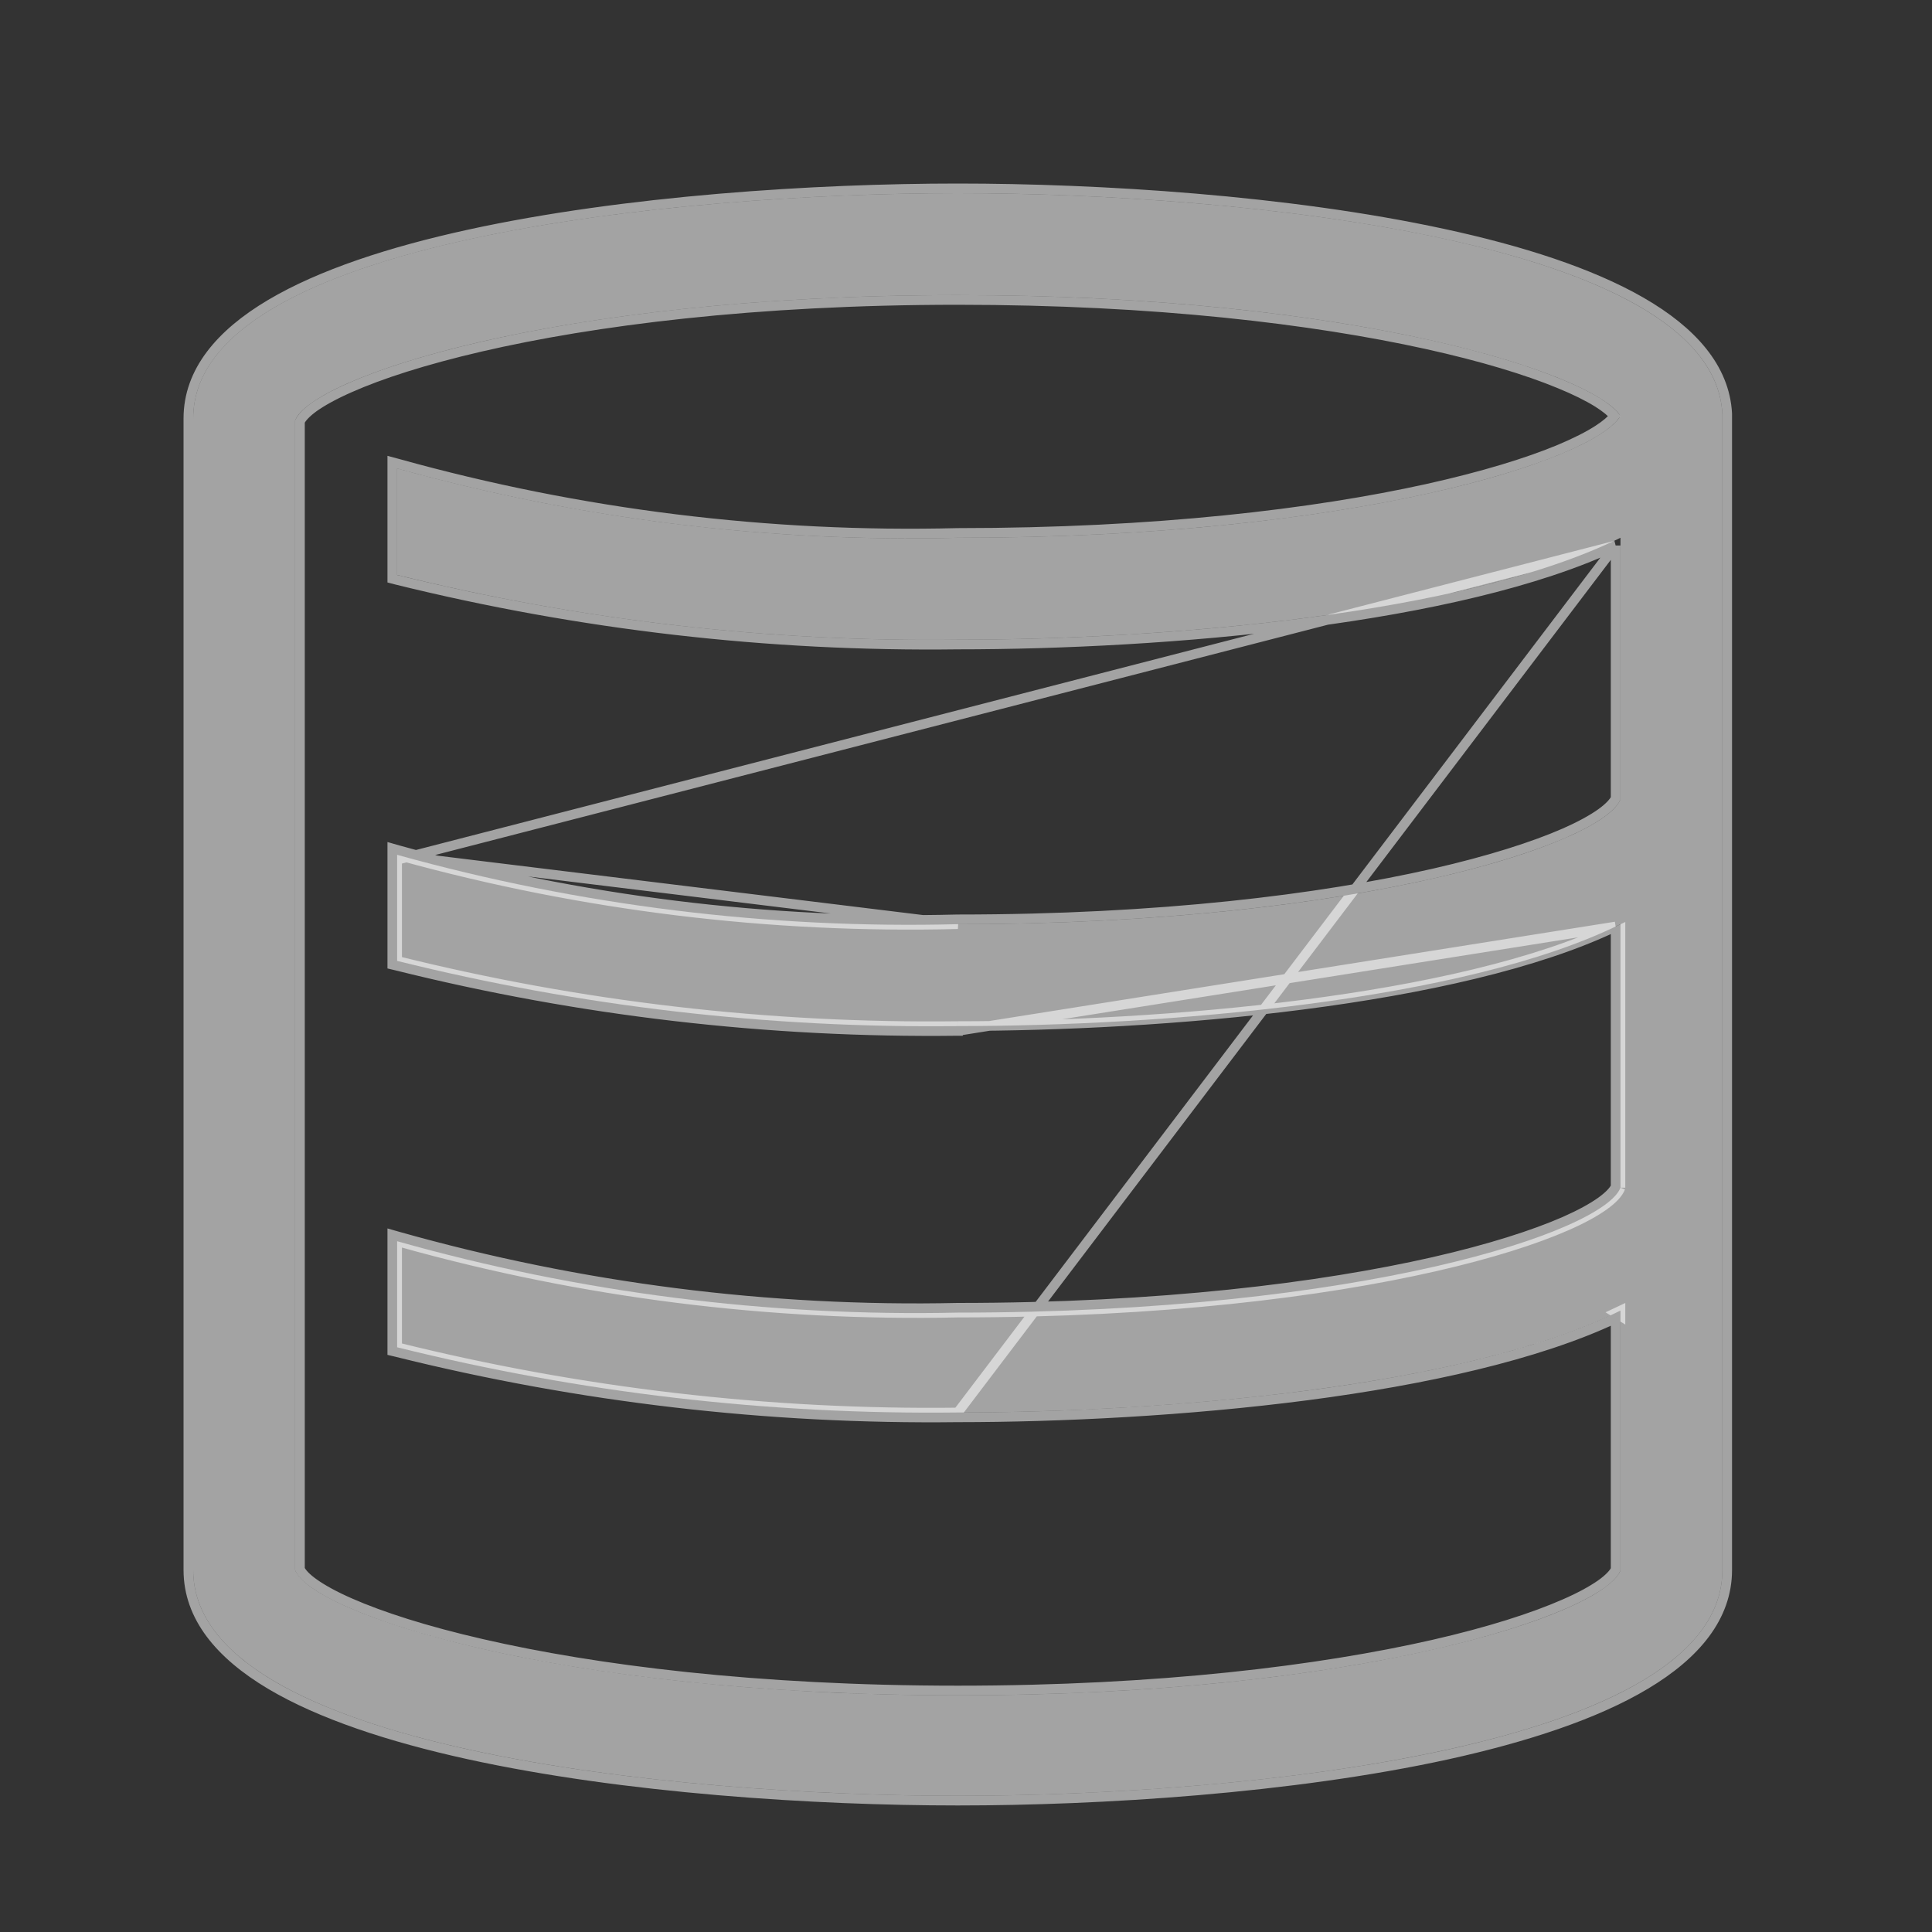 <svg width="20" height="20" viewBox="0 0 20 20" fill="none" xmlns="http://www.w3.org/2000/svg">
<rect x="0" y="0" width="20" height="20" fill="#333333" stroke="none"/>
<path d="M17.83 4.285C17.735 2.485 12.833 2 9.915 2C6.997 2 2 2.491 2 4.332V16.252C2 18.094 6.976 18.59 9.915 18.59C12.854 18.59 17.83 18.099 17.83 16.252V4.332C17.83 4.332 17.83 4.29 17.83 4.285ZM16.775 8.274C16.601 8.728 14.105 9.567 9.915 9.567C7.955 9.617 5.999 9.375 4.111 8.849V9.947C6.009 10.419 7.959 10.646 9.915 10.622C12.026 10.622 15.155 10.369 16.775 9.567V12.295C16.601 12.749 14.105 13.588 9.915 13.588C7.954 13.631 5.998 13.382 4.111 12.849V13.947C6.009 14.419 7.959 14.646 9.915 14.622C12.026 14.622 15.155 14.369 16.775 13.567V16.258C16.59 16.712 14.094 17.55 9.915 17.55C5.736 17.55 3.214 16.69 3.055 16.252V4.353C3.214 3.921 5.694 3.055 9.915 3.055C14.015 3.055 16.49 3.863 16.775 4.306C16.5 4.765 14.026 5.567 9.915 5.567C7.955 5.616 5.999 5.374 4.111 4.849V5.952C6.009 6.422 7.96 6.647 9.915 6.622C12.026 6.622 15.155 6.369 16.775 5.567V8.274Z" fill="white" fill-opacity="0.55"/>
<path d="M16.725 5.647C15.91 6.032 14.749 6.286 13.536 6.445C12.284 6.609 10.972 6.672 9.915 6.672C7.956 6.697 6.001 6.471 4.099 6.001L4.061 5.991V5.952V4.849V4.784L4.124 4.801C6.008 5.325 7.959 5.566 9.914 5.517L9.915 5.517C11.967 5.517 13.61 5.317 14.773 5.06C15.354 4.931 15.815 4.789 16.146 4.651C16.312 4.581 16.444 4.514 16.543 4.45C16.625 4.397 16.68 4.349 16.713 4.307C16.679 4.266 16.622 4.219 16.54 4.167C16.44 4.105 16.307 4.038 16.14 3.97C15.808 3.833 15.346 3.691 14.765 3.563C13.602 3.307 11.962 3.105 9.915 3.105C7.808 3.105 6.136 3.321 4.973 3.591C4.391 3.726 3.938 3.873 3.621 4.014C3.462 4.084 3.339 4.152 3.251 4.214C3.168 4.274 3.123 4.325 3.105 4.363V16.243C3.122 16.282 3.168 16.333 3.253 16.393C3.342 16.456 3.466 16.524 3.626 16.594C3.947 16.735 4.404 16.883 4.989 17.017C6.157 17.286 7.829 17.5 9.915 17.5C12.002 17.5 13.666 17.291 14.832 17.026C15.415 16.893 15.871 16.746 16.193 16.605C16.354 16.535 16.479 16.466 16.57 16.403C16.656 16.342 16.705 16.289 16.725 16.247V13.646C15.91 14.031 14.749 14.286 13.536 14.445C12.284 14.608 10.972 14.672 9.915 14.672M16.725 5.647L9.915 14.622M16.725 5.647V8.264C16.706 8.305 16.658 8.358 16.573 8.419C16.483 8.483 16.359 8.551 16.199 8.622C15.879 8.762 15.422 8.909 14.84 9.042C13.674 9.307 12.007 9.517 9.915 9.517L9.914 9.517C7.959 9.567 6.008 9.325 4.124 8.801L4.061 8.783V8.849V9.947V9.986L4.099 9.995C6.001 10.469 7.955 10.696 9.915 10.672M16.725 5.647L4.111 8.901M9.915 14.672C9.915 14.672 9.915 14.672 9.915 14.672V14.622M9.915 14.672C9.915 14.672 9.916 14.672 9.916 14.672L9.915 14.622M9.915 14.672C7.955 14.696 6.001 14.469 4.099 13.995L4.061 13.986V13.947V12.849V12.783L4.124 12.801C6.007 13.332 7.958 13.581 9.914 13.538L9.915 13.538C12.007 13.538 13.674 13.328 14.84 13.063C15.422 12.93 15.879 12.783 16.199 12.643C16.359 12.572 16.483 12.504 16.573 12.44C16.658 12.379 16.706 12.326 16.725 12.285M9.915 14.622C7.959 14.646 6.009 14.419 4.111 13.947V12.901C4.106 12.9 4.102 12.898 4.097 12.897L4.111 12.849H4.161V12.863C6.033 13.386 7.972 13.63 9.915 13.588C14.105 13.588 16.601 12.749 16.775 12.295M16.725 12.285V12.295H16.775M16.725 12.285V9.647M16.725 12.285C16.726 12.282 16.727 12.28 16.728 12.277L16.775 12.295M16.775 12.295V9.623C16.758 9.631 16.742 9.639 16.725 9.647M4.161 8.863C6.034 9.379 7.973 9.616 9.915 9.567L4.161 8.863ZM4.161 8.863V8.849H4.111M4.161 8.863L4.111 8.849M4.111 8.849L4.097 8.897C4.102 8.899 4.106 8.9 4.111 8.901M4.111 8.849V8.901M4.111 8.901V9.947C6.009 10.419 7.959 10.646 9.915 10.622M9.915 10.622V10.672C9.915 10.672 9.915 10.672 9.915 10.672M9.915 10.622C12.004 10.622 15.091 10.374 16.725 9.591M9.915 10.622L9.916 10.672C9.916 10.672 9.915 10.672 9.915 10.672M9.915 10.672L16.725 9.591M16.725 9.647V9.591M16.725 9.647V9.591M17.88 4.285H17.88L17.88 4.282C17.855 3.807 17.513 3.427 16.989 3.125C16.464 2.823 15.745 2.592 14.942 2.419C13.335 2.071 11.376 1.95 9.915 1.95C8.454 1.95 6.471 2.073 4.853 2.427C4.044 2.604 3.322 2.839 2.801 3.148C2.281 3.456 1.95 3.846 1.95 4.332V16.252C1.95 16.739 2.279 17.128 2.798 17.438C3.317 17.747 4.037 17.983 4.845 18.161C6.461 18.516 8.444 18.64 9.915 18.64C11.386 18.64 13.369 18.517 14.986 18.163C15.793 17.985 16.513 17.75 17.032 17.44C17.551 17.13 17.88 16.74 17.88 16.252V4.332V4.332V4.332V4.332V4.332V4.332V4.332V4.332V4.332V4.332V4.332V4.332V4.332V4.332V4.332V4.332V4.332V4.332V4.332V4.332V4.332V4.332V4.332V4.332V4.332V4.332V4.332V4.332V4.332V4.332V4.332V4.332V4.332V4.332V4.332V4.332V4.332V4.331V4.331V4.331V4.331V4.331V4.331V4.331V4.331V4.331V4.331V4.331V4.331V4.331V4.331V4.331V4.331V4.331V4.331V4.331V4.331V4.331V4.33V4.33V4.33V4.33V4.33V4.33V4.33V4.33V4.33V4.33V4.33V4.33V4.33V4.33V4.33V4.33V4.33V4.329V4.329V4.329V4.329V4.329V4.329V4.329V4.329V4.329V4.329V4.329V4.329V4.329V4.329V4.328V4.328V4.328V4.328V4.328V4.328V4.328V4.328V4.328V4.328V4.328V4.328V4.327V4.327V4.327V4.327V4.327V4.327V4.327V4.327V4.327V4.327V4.327V4.327V4.326V4.326V4.326V4.326V4.326V4.326V4.326V4.326V4.326V4.326V4.326V4.325V4.325V4.325V4.325V4.325V4.325V4.325V4.325V4.325V4.325V4.324V4.324V4.324V4.324V4.324V4.324V4.324V4.324V4.324V4.324V4.323V4.323V4.323V4.323V4.323V4.323V4.323V4.323V4.323V4.322V4.322V4.322V4.322V4.322V4.322V4.322V4.322V4.322V4.321V4.321V4.321V4.321V4.321V4.321V4.321V4.321V4.321V4.32V4.32V4.32V4.32V4.32V4.32V4.32V4.32V4.32V4.319V4.319V4.319V4.319V4.319V4.319V4.319V4.319V4.318V4.318V4.318V4.318V4.318V4.318V4.318V4.318V4.317V4.317V4.317V4.317V4.317V4.317V4.317V4.317V4.316V4.316V4.316V4.316V4.316V4.316V4.316V4.316V4.315V4.315V4.315V4.315V4.315V4.315V4.315V4.315V4.314V4.314V4.314V4.314V4.314V4.314V4.314V4.314V4.313V4.313V4.313V4.313V4.313V4.313V4.313V4.313V4.312V4.312V4.312V4.312V4.312V4.312V4.312V4.311V4.311V4.311V4.311V4.311V4.311V4.311V4.311V4.31V4.31V4.31V4.31V4.31V4.31V4.31V4.309V4.309V4.309V4.309V4.309V4.309V4.309V4.309V4.308V4.308V4.308V4.308V4.308V4.308V4.308V4.308V4.307V4.307V4.307V4.307V4.307V4.307V4.307V4.306V4.306V4.306V4.306V4.306V4.306V4.306V4.306V4.305V4.305V4.305V4.305V4.305V4.305V4.305V4.304V4.304V4.304V4.304V4.304V4.304V4.304V4.304V4.303V4.303V4.303V4.303V4.303V4.303V4.303V4.303V4.302V4.302V4.302V4.302V4.302V4.302V4.302V4.302V4.301V4.301V4.301V4.301V4.301V4.301V4.301V4.301V4.3V4.3V4.3V4.3V4.3V4.3V4.3V4.3V4.299V4.299V4.299V4.299V4.299V4.299V4.299V4.299V4.298V4.298V4.298V4.298V4.298V4.298V4.298V4.298V4.297V4.297V4.297V4.297V4.297V4.297V4.297V4.297V4.297V4.296V4.296V4.296V4.296V4.296V4.296V4.296V4.296V4.295V4.295V4.295V4.295V4.295V4.295V4.295V4.295V4.295V4.294V4.294V4.294V4.294V4.294V4.294V4.294V4.294V4.294V4.293V4.293V4.293V4.293V4.293V4.293V4.293V4.293V4.293V4.293V4.292V4.292V4.292V4.292V4.292V4.292V4.292V4.292V4.292V4.292V4.291V4.291V4.291V4.291V4.291V4.291V4.291V4.291V4.291V4.291V4.29V4.29V4.29V4.29V4.29V4.29V4.29V4.29V4.29V4.29V4.29V4.29V4.289V4.289V4.289V4.289V4.289V4.289V4.289V4.289V4.289V4.289V4.289V4.289V4.288V4.288V4.288V4.288V4.288V4.288V4.288V4.288V4.288V4.288V4.288V4.288V4.288V4.287V4.287V4.287V4.287V4.287V4.287V4.287V4.287V4.287V4.287V4.287V4.287V4.287V4.287V4.287V4.287V4.286V4.286V4.286V4.286V4.286V4.286V4.286V4.286V4.286V4.286V4.286V4.286V4.286V4.286V4.286V4.286V4.286V4.286V4.286V4.285V4.285V4.285V4.285V4.285V4.285V4.285V4.285V4.285V4.285V4.285V4.285V4.285V4.285V4.285V4.285V4.285V4.285ZM16.725 13.591C16.742 13.583 16.758 13.575 16.775 13.567V13.622L16.725 13.591Z" stroke="white" stroke-opacity="0.55" stroke-width="0.1"/>
</svg>
